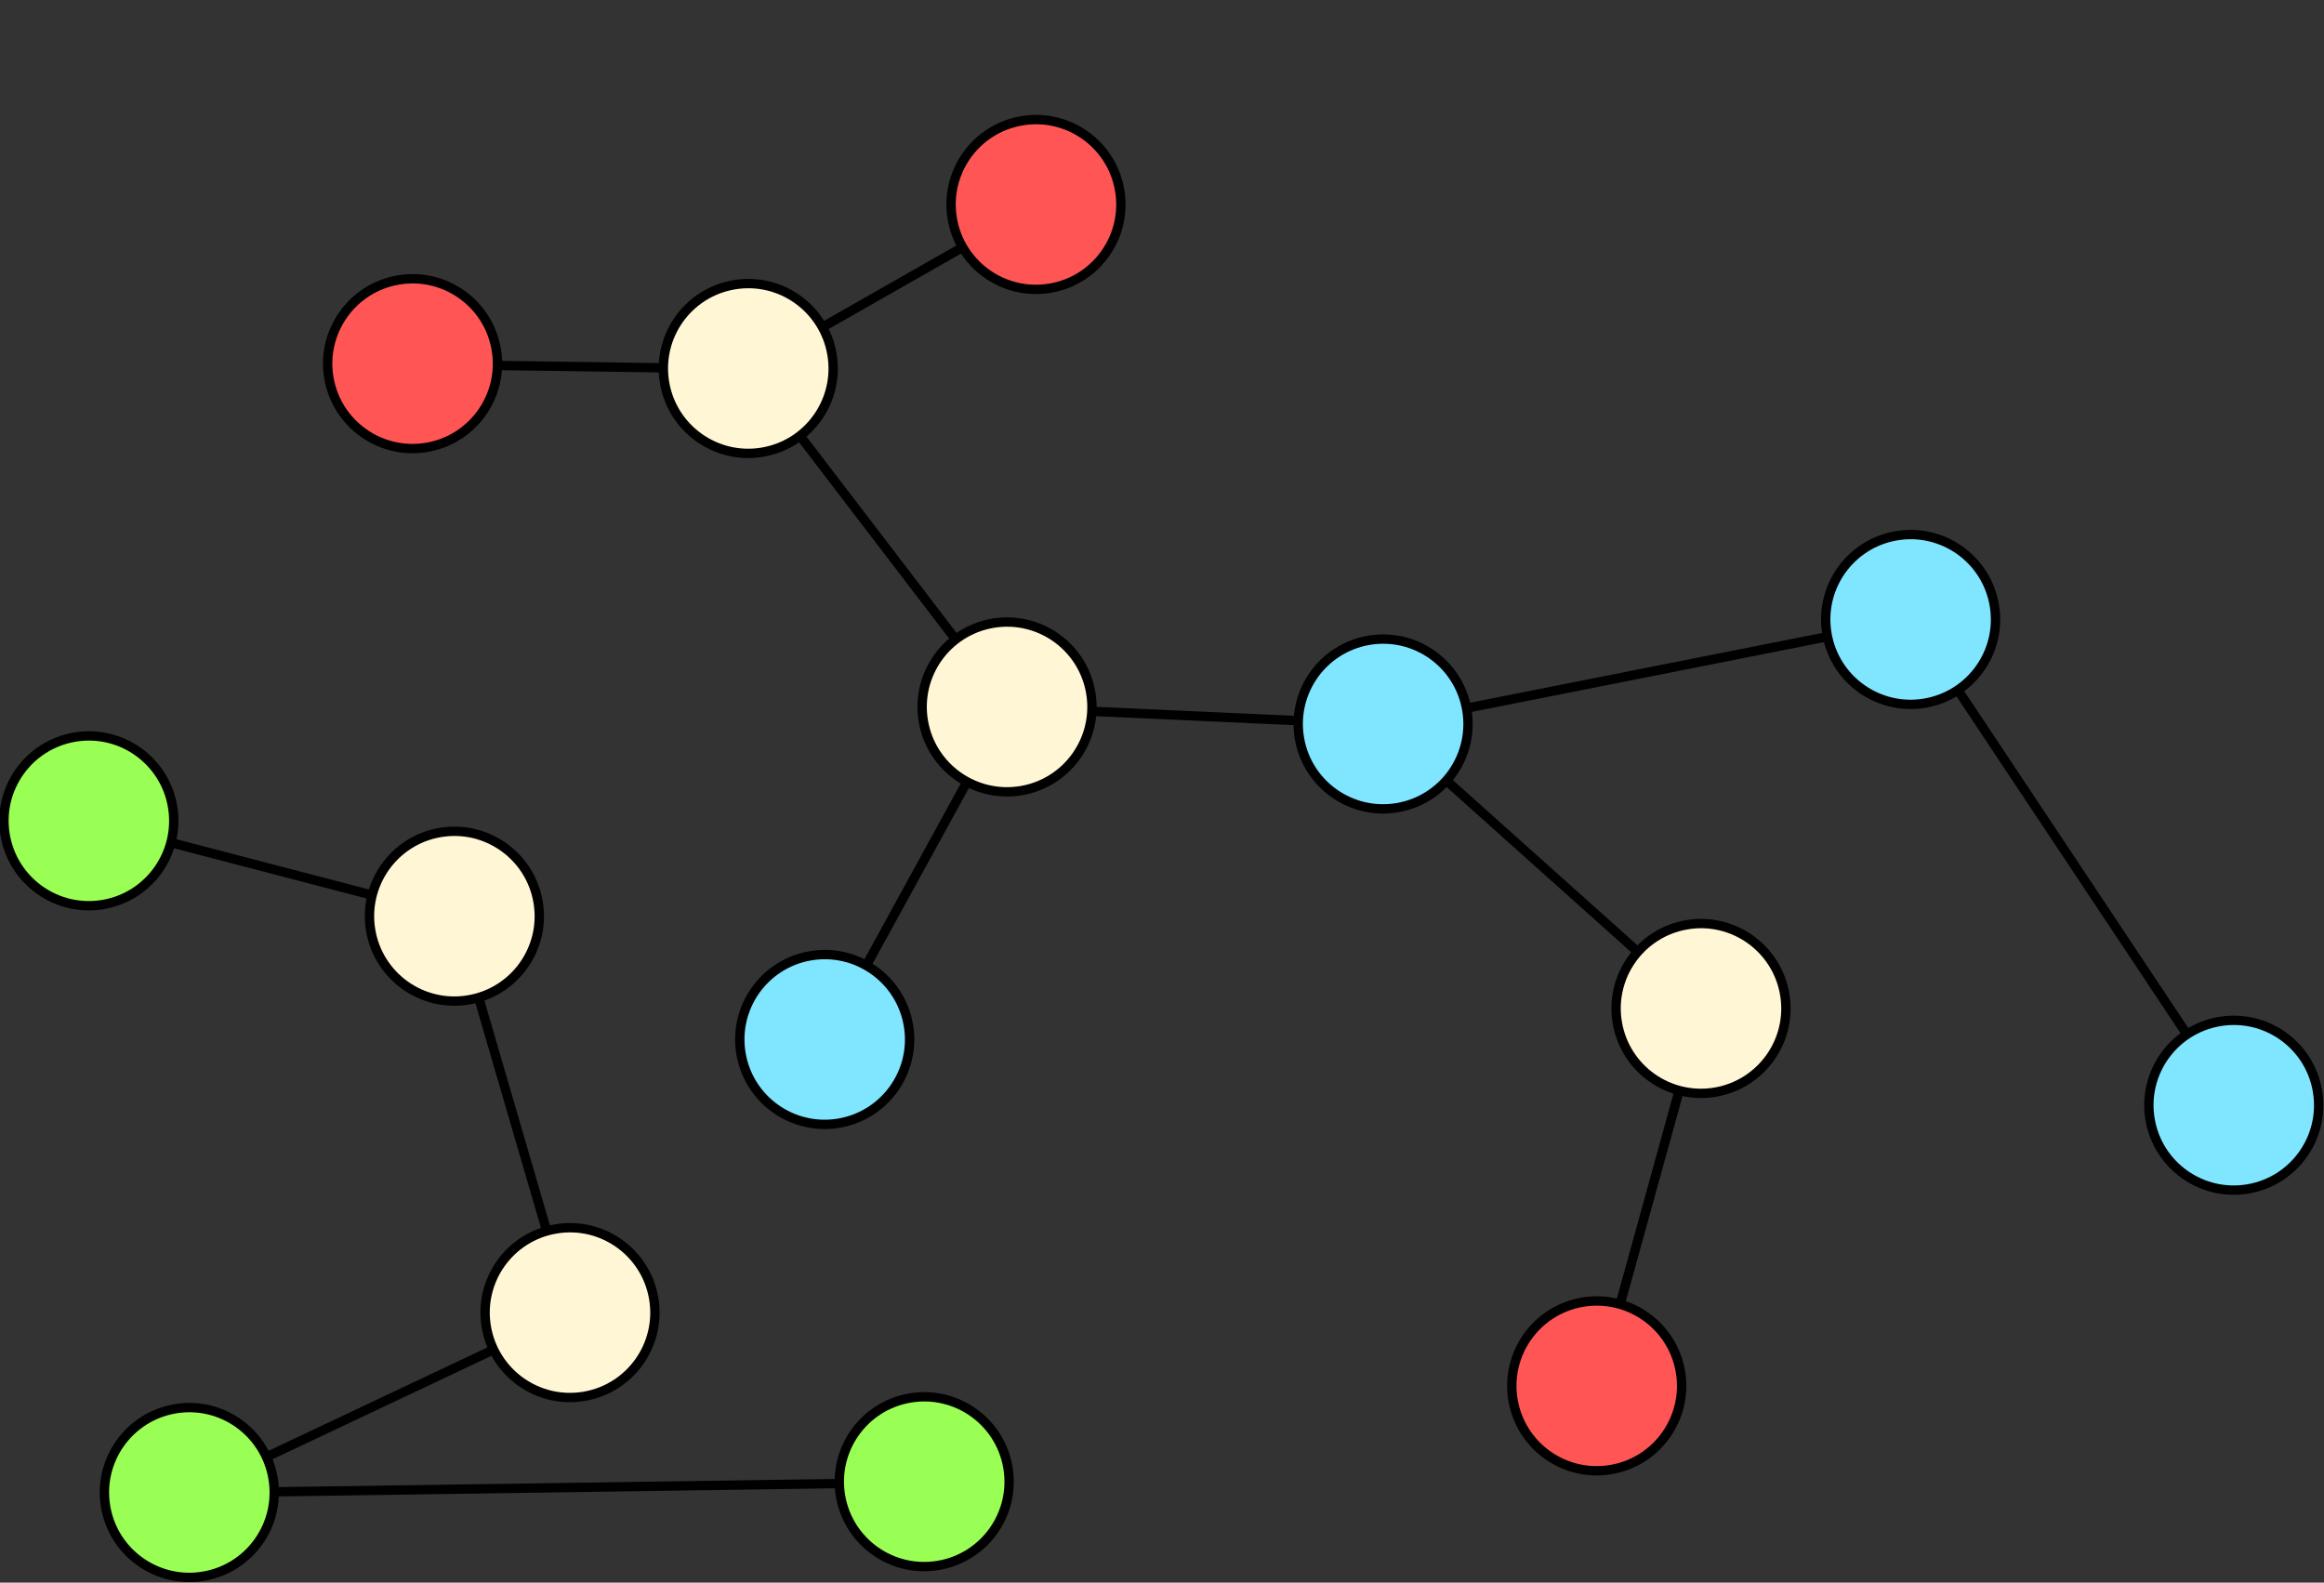 <?xml version="1.0" encoding="UTF-8" standalone="no"?>
<!-- Created with Inkscape (http://www.inkscape.org/) -->

<svg
   xmlns:dc="http://purl.org/dc/elements/1.1/"
   xmlns:cc="http://creativecommons.org/ns#"
   xmlns:rdf="http://www.w3.org/1999/02/22-rdf-syntax-ns#"
   xmlns:svg="http://www.w3.org/2000/svg"
   xmlns="http://www.w3.org/2000/svg"
   xmlns:sodipodi="http://sodipodi.sourceforge.net/DTD/sodipodi-0.dtd"
   xmlns:inkscape="http://www.inkscape.org/namespaces/inkscape"
   width="995.68"
   height="678.096"
   id="svg4543"
   version="1.1"
   inkscape:version="0.48.4 r9939"
   sodipodi:docname="sf_example2.svg">
  <rect width="100%" height="100%" fill="#333333" stroke="none"/>
  <defs
     id="defs4545" />
  <sodipodi:namedview
     id="base"
     pagecolor="#ffffff"
     bordercolor="#666666"
     borderopacity="1.0"
     inkscape:pageopacity="0.0"
     inkscape:pageshadow="2"
     inkscape:zoom="0.98994949"
     inkscape:cx="317.13404"
     inkscape:cy="293.09264"
     inkscape:document-units="px"
     inkscape:current-layer="layer1"
     showgrid="false"
     fit-margin-top="0"
     fit-margin-left="0"
     fit-margin-right="0"
     fit-margin-bottom="0"
     inkscape:window-width="1918"
     inkscape:window-height="1059"
     inkscape:window-x="0"
     inkscape:window-y="19"
     inkscape:window-maximized="0" />
  <g
     inkscape:label="Layer 1"
     inkscape:groupmode="layer"
     id="layer1"
     transform="translate(158.778,-179.853)">
    <path
       sodipodi:type="arc"
       style="fill:#ff5555;fill-opacity:1;stroke:#000000;stroke-width:4;stroke-linecap:butt;stroke-miterlimit:4;stroke-opacity:1;stroke-dasharray:none"
       id="path4557"
       sodipodi:cx="212.13203"
       sodipodi:cy="638.19965"
       sodipodi:rx="36.36549"
       sodipodi:ry="36.36549"
       d="m 248.498,638.2 c 0,20.084 -16.281,36.365 -36.365,36.365 -20.084,0 -36.365,-16.281 -36.365,-36.365 0,-20.084 16.281,-36.365 36.365,-36.365 20.084,0 36.365,16.281 36.365,36.365 z"
       transform="matrix(0.168,0.986,-0.986,0.168,611.609,19.29)" />
    <path
       transform="matrix(0.168,0.986,-0.986,0.168,1118.942,457.27)"
       sodipodi:type="arc"
       style="fill:#ff5555;fill-opacity:1;stroke:#000000;stroke-width:4;stroke-linecap:butt;stroke-miterlimit:4;stroke-opacity:1;stroke-dasharray:none"
       id="path4557-1"
       sodipodi:cx="212.13203"
       sodipodi:cy="638.19965"
       sodipodi:rx="36.36549"
       sodipodi:ry="36.36549"
       d="m 248.498,638.2 c 0,20.084 -16.281,36.365 -36.365,36.365 -20.084,0 -36.365,-16.281 -36.365,-36.365 0,-20.084 16.281,-36.365 36.365,-36.365 20.084,0 36.365,16.281 36.365,36.365 z" />
    <path
       transform="matrix(0.168,0.986,-0.986,0.168,878.698,-48.91)"
       sodipodi:type="arc"
       style="fill:#ff5555;fill-opacity:1;stroke:#000000;stroke-width:4;stroke-linecap:butt;stroke-miterlimit:4;stroke-opacity:1;stroke-dasharray:none"
       id="path4557-3"
       sodipodi:cx="212.13203"
       sodipodi:cy="638.19965"
       sodipodi:rx="36.36549"
       sodipodi:ry="36.36549"
       d="m 248.498,638.2 c 0,20.084 -16.281,36.365 -36.365,36.365 -20.084,0 -36.365,-16.281 -36.365,-36.365 0,-20.084 16.281,-36.365 36.365,-36.365 20.084,0 36.365,16.281 36.365,36.365 z" />
    <path
       transform="matrix(0.168,0.986,-0.986,0.168,788.18,308.847)"
       sodipodi:type="arc"
       style="fill:#80e5ff;fill-opacity:1;stroke:#000000;stroke-width:4;stroke-linecap:butt;stroke-miterlimit:4;stroke-opacity:1;stroke-dasharray:none"
       id="path4557-10"
       sodipodi:cx="212.13203"
       sodipodi:cy="638.19965"
       sodipodi:rx="36.36549"
       sodipodi:ry="36.36549"
       d="m 248.498,638.2 c 0,20.084 -16.281,36.365 -36.365,36.365 -20.084,0 -36.365,-16.281 -36.365,-36.365 0,-20.084 16.281,-36.365 36.365,-36.365 20.084,0 36.365,16.281 36.365,36.365 z" />
    <path
       transform="matrix(0.168,0.986,-0.986,0.168,1027.424,173.671)"
       sodipodi:type="arc"
       style="fill:#80e5ff;fill-opacity:1;stroke:#000000;stroke-width:4;stroke-linecap:butt;stroke-miterlimit:4;stroke-opacity:1;stroke-dasharray:none"
       id="path4557-10-9"
       sodipodi:cx="212.13203"
       sodipodi:cy="638.19965"
       sodipodi:rx="36.36549"
       sodipodi:ry="36.36549"
       d="m 248.498,638.2 c 0,20.084 -16.281,36.365 -36.365,36.365 -20.084,0 -36.365,-16.281 -36.365,-36.365 0,-20.084 16.281,-36.365 36.365,-36.365 20.084,0 36.365,16.281 36.365,36.365 z" />
    <path
       transform="matrix(0.168,0.986,-0.986,0.168,1253.424,128.891)"
       sodipodi:type="arc"
       style="fill:#80e5ff;fill-opacity:1;stroke:#000000;stroke-width:4;stroke-linecap:butt;stroke-miterlimit:4;stroke-opacity:1;stroke-dasharray:none"
       id="path4557-10-1"
       sodipodi:cx="212.13203"
       sodipodi:cy="638.19965"
       sodipodi:rx="36.36549"
       sodipodi:ry="36.36549"
       d="m 248.498,638.2 c 0,20.084 -16.281,36.365 -36.365,36.365 -20.084,0 -36.365,-16.281 -36.365,-36.365 0,-20.084 16.281,-36.365 36.365,-36.365 20.084,0 36.365,16.281 36.365,36.365 z" />
    <path
       transform="matrix(0.168,0.986,-0.986,0.168,1391.875,337.019)"
       sodipodi:type="arc"
       style="fill:#80e5ff;fill-opacity:1;stroke:#000000;stroke-width:4;stroke-linecap:butt;stroke-miterlimit:4;stroke-opacity:1;stroke-dasharray:none"
       id="path4557-10-2"
       sodipodi:cx="212.13203"
       sodipodi:cy="638.19965"
       sodipodi:rx="36.36549"
       sodipodi:ry="36.36549"
       d="m 248.498,638.2 c 0,20.084 -16.281,36.365 -36.365,36.365 -20.084,0 -36.365,-16.281 -36.365,-36.365 0,-20.084 16.281,-36.365 36.365,-36.365 20.084,0 36.365,16.281 36.365,36.365 z" />
    <path
       transform="matrix(0.168,0.986,-0.986,0.168,679.06,425.881)"
       sodipodi:type="arc"
       style="fill:#fff6d5;fill-opacity:1;stroke:#000000;stroke-width:4;stroke-linecap:butt;stroke-miterlimit:4;stroke-opacity:1;stroke-dasharray:none"
       id="path4557-10-8-1"
       sodipodi:cx="212.13203"
       sodipodi:cy="638.19965"
       sodipodi:rx="36.36549"
       sodipodi:ry="36.36549"
       d="m 248.498,638.2 c 0,20.084 -16.281,36.365 -36.365,36.365 -20.084,0 -36.365,-16.281 -36.365,-36.365 0,-20.084 16.281,-36.365 36.365,-36.365 20.084,0 36.365,16.281 36.365,36.365 z" />
    <path
       transform="matrix(0.168,0.986,-0.986,0.168,755.434,21.351)"
       sodipodi:type="arc"
       style="fill:#fff6d5;fill-opacity:1;stroke:#000000;stroke-width:4;stroke-linecap:butt;stroke-miterlimit:4;stroke-opacity:1;stroke-dasharray:none"
       id="path4557-10-8-0"
       sodipodi:cx="212.13203"
       sodipodi:cy="638.19965"
       sodipodi:rx="36.36549"
       sodipodi:ry="36.36549"
       d="m 248.498,638.2 c 0,20.084 -16.281,36.365 -36.365,36.365 -20.084,0 -36.365,-16.281 -36.365,-36.365 0,-20.084 16.281,-36.365 36.365,-36.365 20.084,0 36.365,16.281 36.365,36.365 z" />
    <path
       transform="matrix(0.168,0.986,-0.986,0.168,629.53,256.031)"
       sodipodi:type="arc"
       style="fill:#fff6d5;fill-opacity:1;stroke:#000000;stroke-width:4;stroke-linecap:butt;stroke-miterlimit:4;stroke-opacity:1;stroke-dasharray:none"
       id="path4557-10-8-7"
       sodipodi:cx="212.13203"
       sodipodi:cy="638.19965"
       sodipodi:rx="36.36549"
       sodipodi:ry="36.36549"
       d="m 248.498,638.2 c 0,20.084 -16.281,36.365 -36.365,36.365 -20.084,0 -36.365,-16.281 -36.365,-36.365 0,-20.084 16.281,-36.365 36.365,-36.365 20.084,0 36.365,16.281 36.365,36.365 z" />
    <path
       transform="matrix(0.168,0.986,-0.986,0.168,866.306,166.368)"
       sodipodi:type="arc"
       style="fill:#fff6d5;fill-opacity:1;stroke:#000000;stroke-width:4;stroke-linecap:butt;stroke-miterlimit:4;stroke-opacity:1;stroke-dasharray:none"
       id="path4557-10-8-6"
       sodipodi:cx="212.13203"
       sodipodi:cy="638.19965"
       sodipodi:rx="36.36549"
       sodipodi:ry="36.36549"
       d="m 248.498,638.2 c 0,20.084 -16.281,36.365 -36.365,36.365 -20.084,0 -36.365,-16.281 -36.365,-36.365 0,-20.084 16.281,-36.365 36.365,-36.365 20.084,0 36.365,16.281 36.365,36.365 z" />
    <path
       transform="matrix(0.168,0.986,-0.986,0.168,1163.619,295.561)"
       sodipodi:type="arc"
       style="fill:#fff6d5;fill-opacity:1;stroke:#000000;stroke-width:4;stroke-linecap:butt;stroke-miterlimit:4;stroke-opacity:1;stroke-dasharray:none"
       id="path4557-10-8-4"
       sodipodi:cx="212.13203"
       sodipodi:cy="638.19965"
       sodipodi:rx="36.36549"
       sodipodi:ry="36.36549"
       d="m 248.498,638.2 c 0,20.084 -16.281,36.365 -36.365,36.365 -20.084,0 -36.365,-16.281 -36.365,-36.365 0,-20.084 16.281,-36.365 36.365,-36.365 20.084,0 36.365,16.281 36.365,36.365 z" />
    <path
       transform="matrix(0.168,0.986,-0.986,0.168,515.967,502.949)"
       sodipodi:type="arc"
       style="fill:#99ff55;fill-opacity:1;stroke:#000000;stroke-width:4;stroke-linecap:butt;stroke-miterlimit:4;stroke-opacity:1;stroke-dasharray:none"
       id="path4557-10-8-7-0"
       sodipodi:cx="212.13203"
       sodipodi:cy="638.19965"
       sodipodi:rx="36.36549"
       sodipodi:ry="36.36549"
       d="m 248.498,638.2 c 0,20.084 -16.281,36.365 -36.365,36.365 -20.084,0 -36.365,-16.281 -36.365,-36.365 0,-20.084 16.281,-36.365 36.365,-36.365 20.084,0 36.365,16.281 36.365,36.365 z" />
    <path
       transform="matrix(0.168,0.986,-0.986,0.168,472.924,215.163)"
       sodipodi:type="arc"
       style="fill:#99ff55;fill-opacity:1;stroke:#000000;stroke-width:4;stroke-linecap:butt;stroke-miterlimit:4;stroke-opacity:1;stroke-dasharray:none"
       id="path4557-10-8-7-0-5"
       sodipodi:cx="212.13203"
       sodipodi:cy="638.19965"
       sodipodi:rx="36.36549"
       sodipodi:ry="36.36549"
       d="m 248.498,638.2 c 0,20.084 -16.281,36.365 -36.365,36.365 -20.084,0 -36.365,-16.281 -36.365,-36.365 0,-20.084 16.281,-36.365 36.365,-36.365 20.084,0 36.365,16.281 36.365,36.365 z" />
    <path
       transform="matrix(0.168,0.986,-0.986,0.168,830.815,498.322)"
       sodipodi:type="arc"
       style="fill:#99ff55;fill-opacity:1;stroke:#000000;stroke-width:4;stroke-linecap:butt;stroke-miterlimit:4;stroke-opacity:1;stroke-dasharray:none"
       id="path4557-10-8-7-0-6"
       sodipodi:cx="212.13203"
       sodipodi:cy="638.19965"
       sodipodi:rx="36.36549"
       sodipodi:ry="36.36549"
       d="m 248.498,638.2 c 0,20.084 -16.281,36.365 -36.365,36.365 -20.084,0 -36.365,-16.281 -36.365,-36.365 0,-20.084 16.281,-36.365 36.365,-36.365 20.084,0 36.365,16.281 36.365,36.365 z" />
    <path
       style="fill:#000000;stroke:#000000;stroke-width:4;stroke-linecap:butt;stroke-linejoin:miter;stroke-miterlimit:4;stroke-opacity:1;stroke-dasharray:none"
       d="M -85.214,540.977 1.001,563.476"
       id="path4754"
       inkscape:connector-type="polyline"
       inkscape:connector-curvature="3"
       inkscape:connection-start="#path4557-10-8-7-0-5"
       inkscape:connection-start-point="d4"
       inkscape:connection-end="#path4557-10-8-7"
       inkscape:connection-end-point="d4" />
    <path
       style="fill:none;stroke:#000000;stroke-width:1px;stroke-linecap:butt;stroke-linejoin:miter;stroke-opacity:1"
       d="m 36.197,572.66 0,0"
       id="path4756"
       inkscape:connector-type="polyline"
       inkscape:connector-curvature="3"
       inkscape:connection-start="#path4557-10-8-7"
       inkscape:connection-start-point="d4"
       inkscape:connection-end="#path4557-10-8-7"
       inkscape:connection-end-point="d4" />
    <path
       style="fill:#000000;stroke:#000000;stroke-width:4;stroke-linecap:butt;stroke-linejoin:miter;stroke-miterlimit:4;stroke-opacity:1;stroke-dasharray:none"
       d="M 46.378,607.575 75.545,707.595"
       id="path4758"
       inkscape:connector-type="polyline"
       inkscape:connector-curvature="3"
       inkscape:connection-start="#path4557-10-8-7"
       inkscape:connection-start-point="d4"
       inkscape:connection-end="#path4557-10-8-1"
       inkscape:connection-end-point="d4" />
    <path
       style="fill:#000000;stroke:#000000;stroke-width:4;stroke-linecap:butt;stroke-linejoin:miter;stroke-miterlimit:4;stroke-opacity:1;stroke-dasharray:none"
       d="m 52.838,758.051 -97.317,45.987"
       id="path4760"
       inkscape:connector-type="polyline"
       inkscape:connector-curvature="3"
       inkscape:connection-start="#path4557-10-8-1"
       inkscape:connection-start-point="d4"
       inkscape:connection-end="#path4557-10-8-7-0"
       inkscape:connection-end-point="d4" />
    <path
       style="fill:#000000;stroke:#000000;stroke-width:4;stroke-linecap:butt;stroke-linejoin:miter;stroke-miterlimit:4;stroke-opacity:1;stroke-dasharray:none"
       d="m 212.331,593.589 43.156,-78.704"
       id="path4764"
       inkscape:connector-type="polyline"
       inkscape:connector-curvature="3"
       inkscape:connection-start="#path4557-10"
       inkscape:connection-start-point="d4"
       inkscape:connection-end="#path4557-10-8-6"
       inkscape:connection-end-point="d4" />
    <path
       style="fill:#000000;stroke:#000000;stroke-width:4;stroke-linecap:butt;stroke-linejoin:miter;stroke-miterlimit:4;stroke-opacity:1;stroke-dasharray:none"
       d="M 250.88,454.102 184.192,366.875"
       id="path4766"
       inkscape:connector-type="polyline"
       inkscape:connector-curvature="3"
       inkscape:connection-start="#path4557-10-8-6"
       inkscape:connection-start-point="d4"
       inkscape:connection-end="#path4557-10-8-0"
       inkscape:connection-end-point="d4" />
    <path
       style="fill:#000000;stroke:#000000;stroke-width:4;stroke-linecap:butt;stroke-linejoin:miter;stroke-miterlimit:4;stroke-opacity:1;stroke-dasharray:none"
       d="M 125.732,337.459 54.644,336.44"
       id="path4768"
       inkscape:connector-type="polyline"
       inkscape:connector-curvature="3"
       inkscape:connection-start="#path4557-10-8-0"
       inkscape:connection-start-point="d4"
       inkscape:connection-end="#path4557"
       inkscape:connection-end-point="d4" />
    <path
       style="fill:#000000;stroke:#000000;stroke-width:4;stroke-linecap:butt;stroke-linejoin:miter;stroke-miterlimit:4;stroke-opacity:1;stroke-dasharray:none"
       d="m 193.703,319.967 60.06,-34.234"
       id="path4770"
       inkscape:connector-type="polyline"
       inkscape:connector-curvature="3"
       inkscape:connection-start="#path4557-10-8-0"
       inkscape:connection-start-point="d4"
       inkscape:connection-end="#path4557-3"
       inkscape:connection-end-point="d4" />
    <path
       style="fill:#000000;stroke:#000000;stroke-width:4;stroke-linecap:butt;stroke-linejoin:miter;stroke-miterlimit:4;stroke-opacity:1;stroke-dasharray:none"
       d="m 309.308,484.644 88.446,4.009"
       id="path4772"
       inkscape:connector-type="polyline"
       inkscape:connector-curvature="3"
       inkscape:connection-start="#path4557-10-8-6"
       inkscape:connection-start-point="d4"
       inkscape:connection-end="#path4557-10-9"
       inkscape:connection-end-point="d4" />
    <path
       style="fill:#000000;stroke:#000000;stroke-width:4;stroke-linecap:butt;stroke-linejoin:miter;stroke-miterlimit:4;stroke-opacity:1;stroke-dasharray:none"
       d="m 461.189,514.553 81.998,73.385"
       id="path4774"
       inkscape:connector-type="polyline"
       inkscape:connector-curvature="3"
       inkscape:connection-start="#path4557-10-9"
       inkscape:connection-start-point="d4"
       inkscape:connection-end="#path4557-10-8-4"
       inkscape:connection-end-point="d4" />
    <path
       style="fill:#000000;stroke:#000000;stroke-width:4;stroke-linecap:butt;stroke-linejoin:miter;stroke-miterlimit:4;stroke-opacity:1;stroke-dasharray:none"
       d="m 560.599,647.251 -25.304,91.588"
       id="path4776"
       inkscape:connector-type="polyline"
       inkscape:connector-curvature="3"
       inkscape:connection-start="#path4557-10-8-4"
       inkscape:connection-start-point="d4"
       inkscape:connection-end="#path4557-1"
       inkscape:connection-end-point="d4" />
    <path
       style="fill:#000000;stroke:#000000;stroke-width:4;stroke-linecap:butt;stroke-linejoin:miter;stroke-miterlimit:4;stroke-opacity:1;stroke-dasharray:none"
       d="M 469.762,483.232 624.419,452.588"
       id="path4778"
       inkscape:connector-type="polyline"
       inkscape:connector-curvature="3"
       inkscape:connection-start="#path4557-10-9"
       inkscape:connection-start-point="d4"
       inkscape:connection-end="#path4557-10-1"
       inkscape:connection-end-point="d4" />
    <path
       style="fill:#000000;stroke:#000000;stroke-width:4;stroke-linecap:butt;stroke-linejoin:miter;stroke-miterlimit:4;stroke-opacity:1;stroke-dasharray:none"
       d="M 680.237,475.806 778.395,623.362"
       id="path4780"
       inkscape:connector-type="polyline"
       inkscape:connector-curvature="3"
       inkscape:connection-start="#path4557-10-1"
       inkscape:connection-start-point="d4"
       inkscape:connection-end="#path4557-10-2"
       inkscape:connection-end-point="d4" />
    <path
       style="fill:#000000;stroke:#000000;stroke-width:4;stroke-linecap:butt;stroke-linejoin:miter;stroke-miterlimit:4;stroke-opacity:1;stroke-dasharray:none"
       d="m 201.115,815.485 -242.115,3.558"
       id="path5294"
       inkscape:connector-type="polyline"
       inkscape:connector-curvature="3"
       inkscape:connection-start="#path4557-10-8-7-0-6"
       inkscape:connection-start-point="d4"
       inkscape:connection-end="#path4557-10-8-7-0"
       inkscape:connection-end-point="d4" />
  </g>
</svg>
